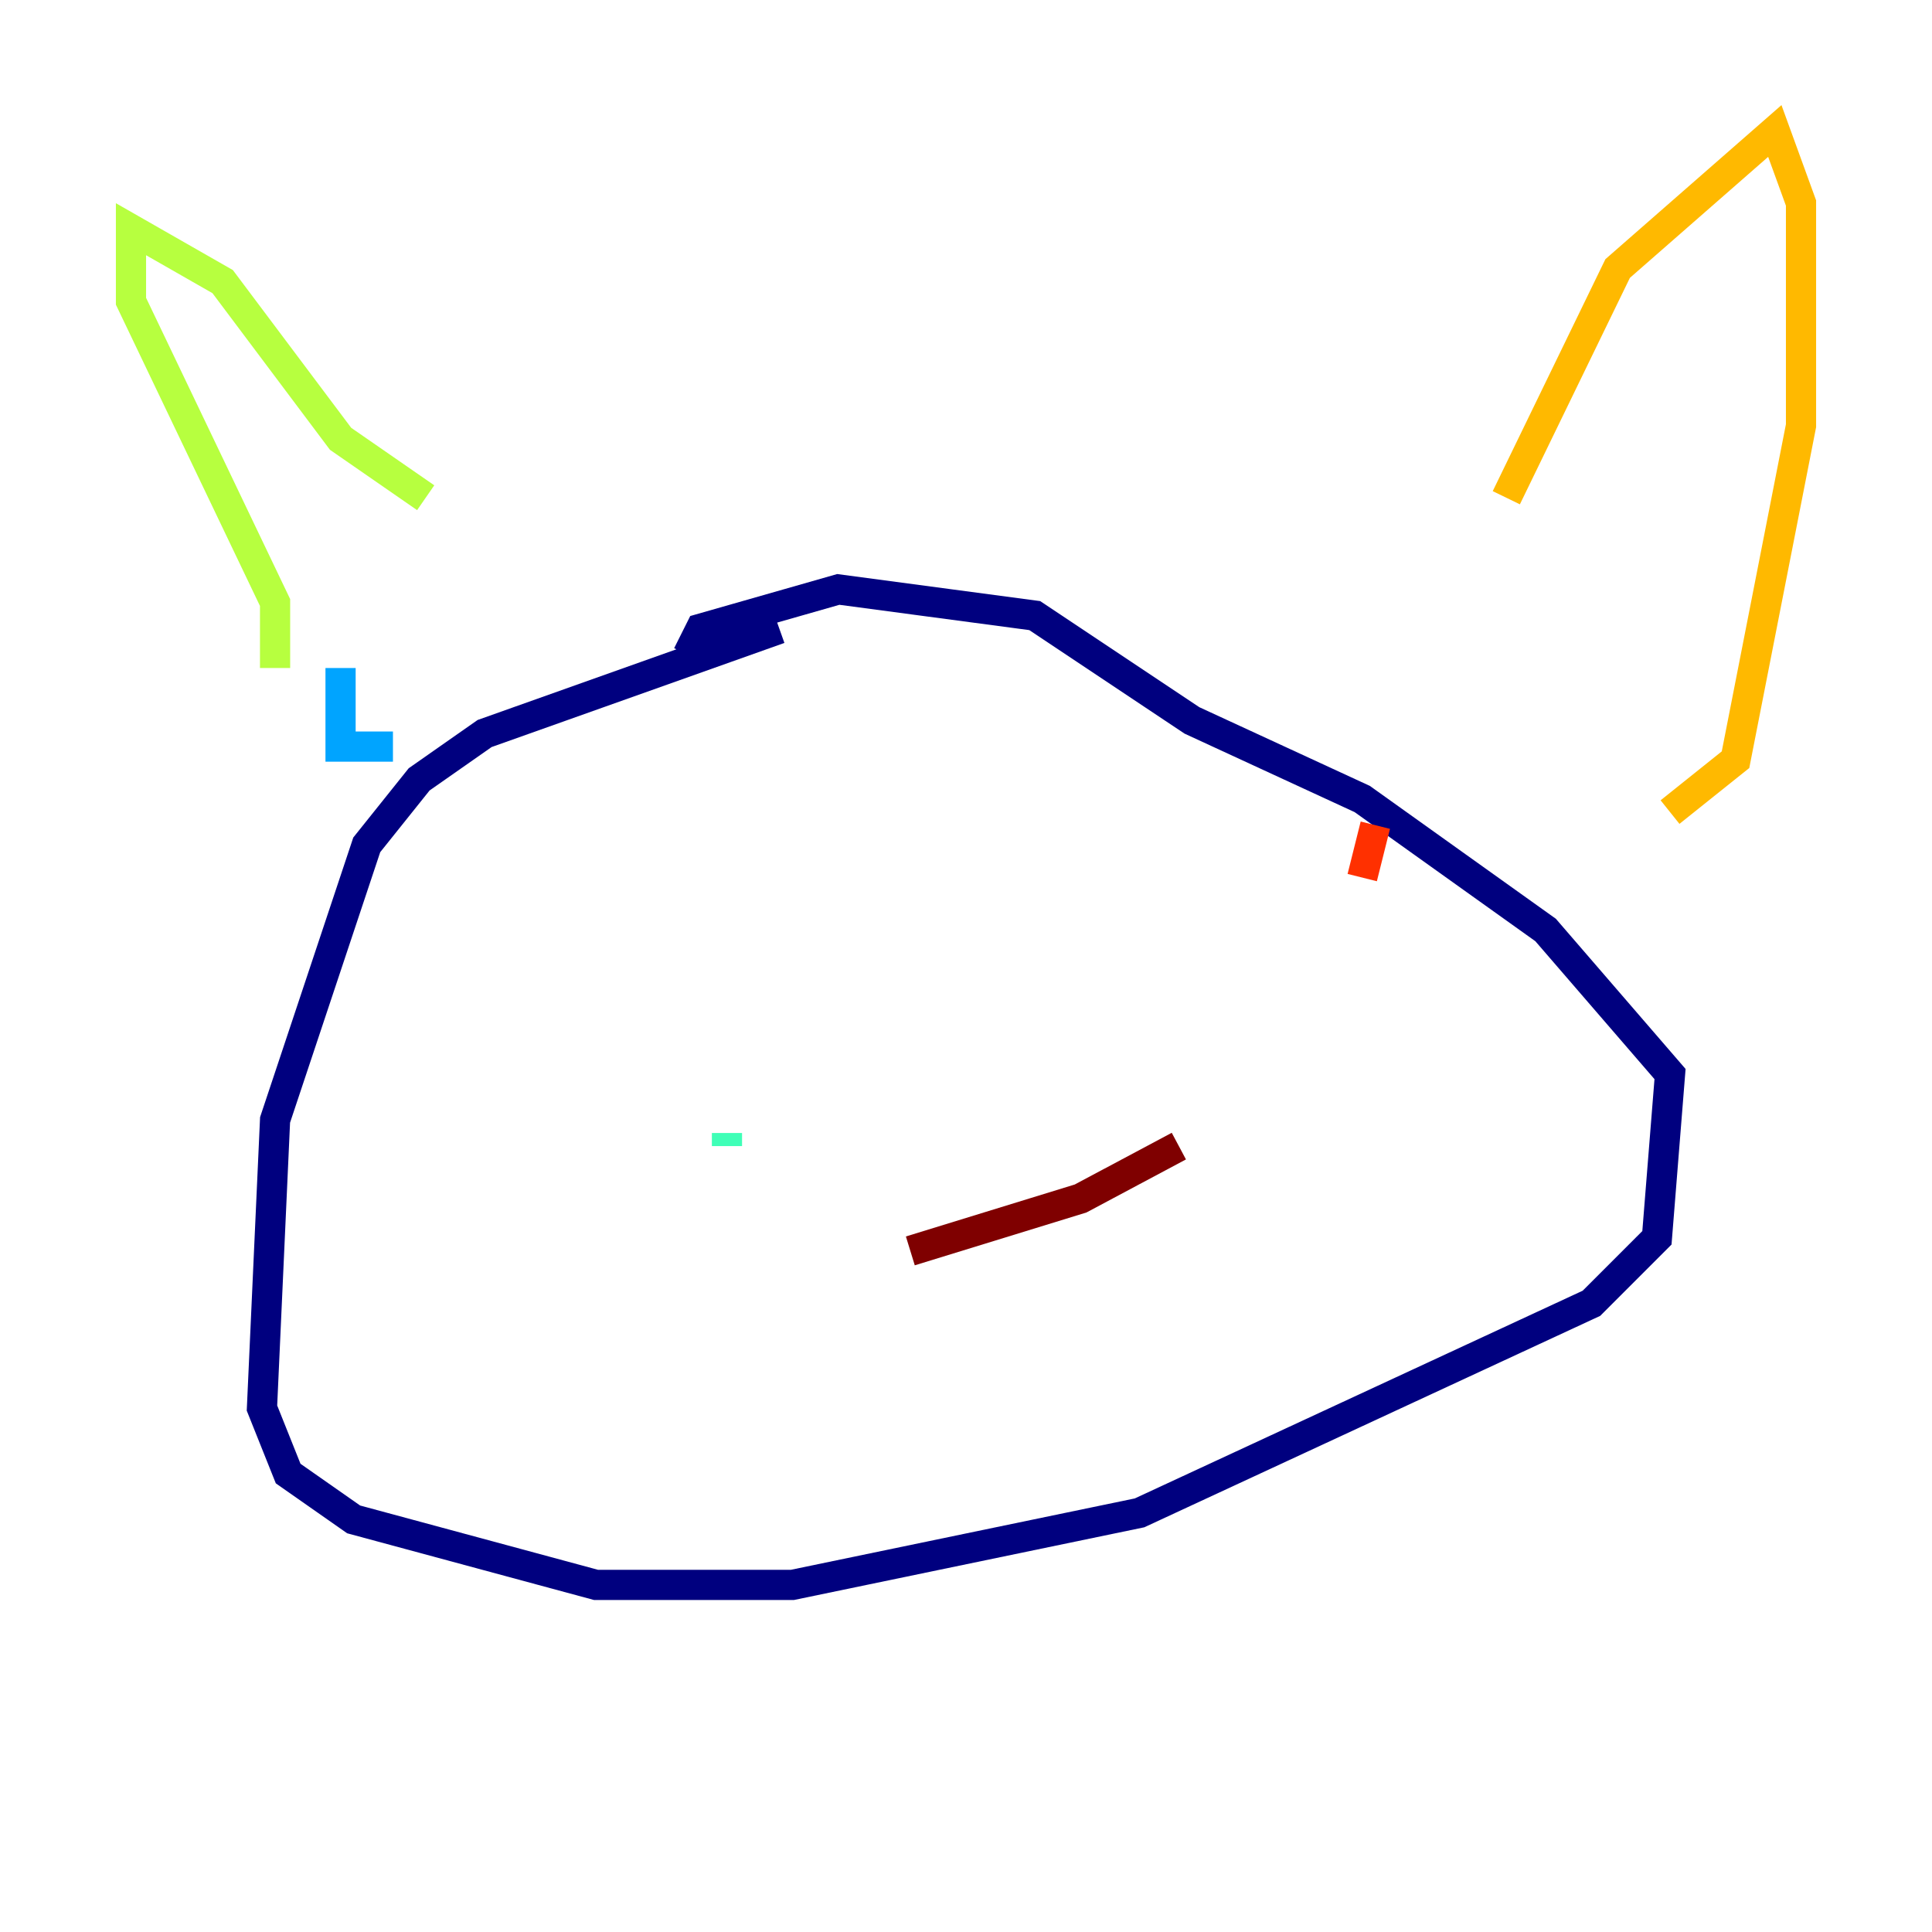 <?xml version="1.0" encoding="utf-8" ?>
<svg baseProfile="tiny" height="128" version="1.2" viewBox="0,0,128,128" width="128" xmlns="http://www.w3.org/2000/svg" xmlns:ev="http://www.w3.org/2001/xml-events" xmlns:xlink="http://www.w3.org/1999/xlink"><defs /><polyline fill="none" points="51.634,41.654 32.108,48.597 27.77,51.634 24.298,55.973 18.224,74.197 17.356,93.288 19.091,97.627 23.43,100.664 39.485,105.003 52.502,105.003 75.498,100.231 105.437,86.346 109.776,82.007 110.644,71.159 102.4,61.614 90.251,52.936 78.969,47.729 68.556,40.786 55.539,39.051 46.427,41.654 45.559,43.39" stroke="#00007f" stroke-width="2" /><polyline fill="none" points="50.766,60.746 50.766,60.746" stroke="#0010ff" stroke-width="2" /><polyline fill="none" points="22.563,44.258 22.563,49.464 26.034,49.464" stroke="#00a4ff" stroke-width="2" /><polyline fill="none" points="48.163,75.932 48.163,75.064" stroke="#3fffb7" stroke-width="2" /><polyline fill="none" points="18.224,44.258 18.224,39.919 8.678,19.959 8.678,15.186 14.752,18.658 22.563,29.071 28.203,32.976" stroke="#b7ff3f" stroke-width="2" /><polyline fill="none" points="99.797,32.976 107.173,17.79 117.586,8.678 119.322,13.451 119.322,28.203 114.983,50.332 110.644,53.803" stroke="#ffb900" stroke-width="2" /><polyline fill="none" points="91.119,54.671 90.251,58.142" stroke="#ff3000" stroke-width="2" /><polyline fill="none" points="60.312,82.875 71.593,79.403 78.102,75.932" stroke="#7f0000" stroke-width="2" /></svg>